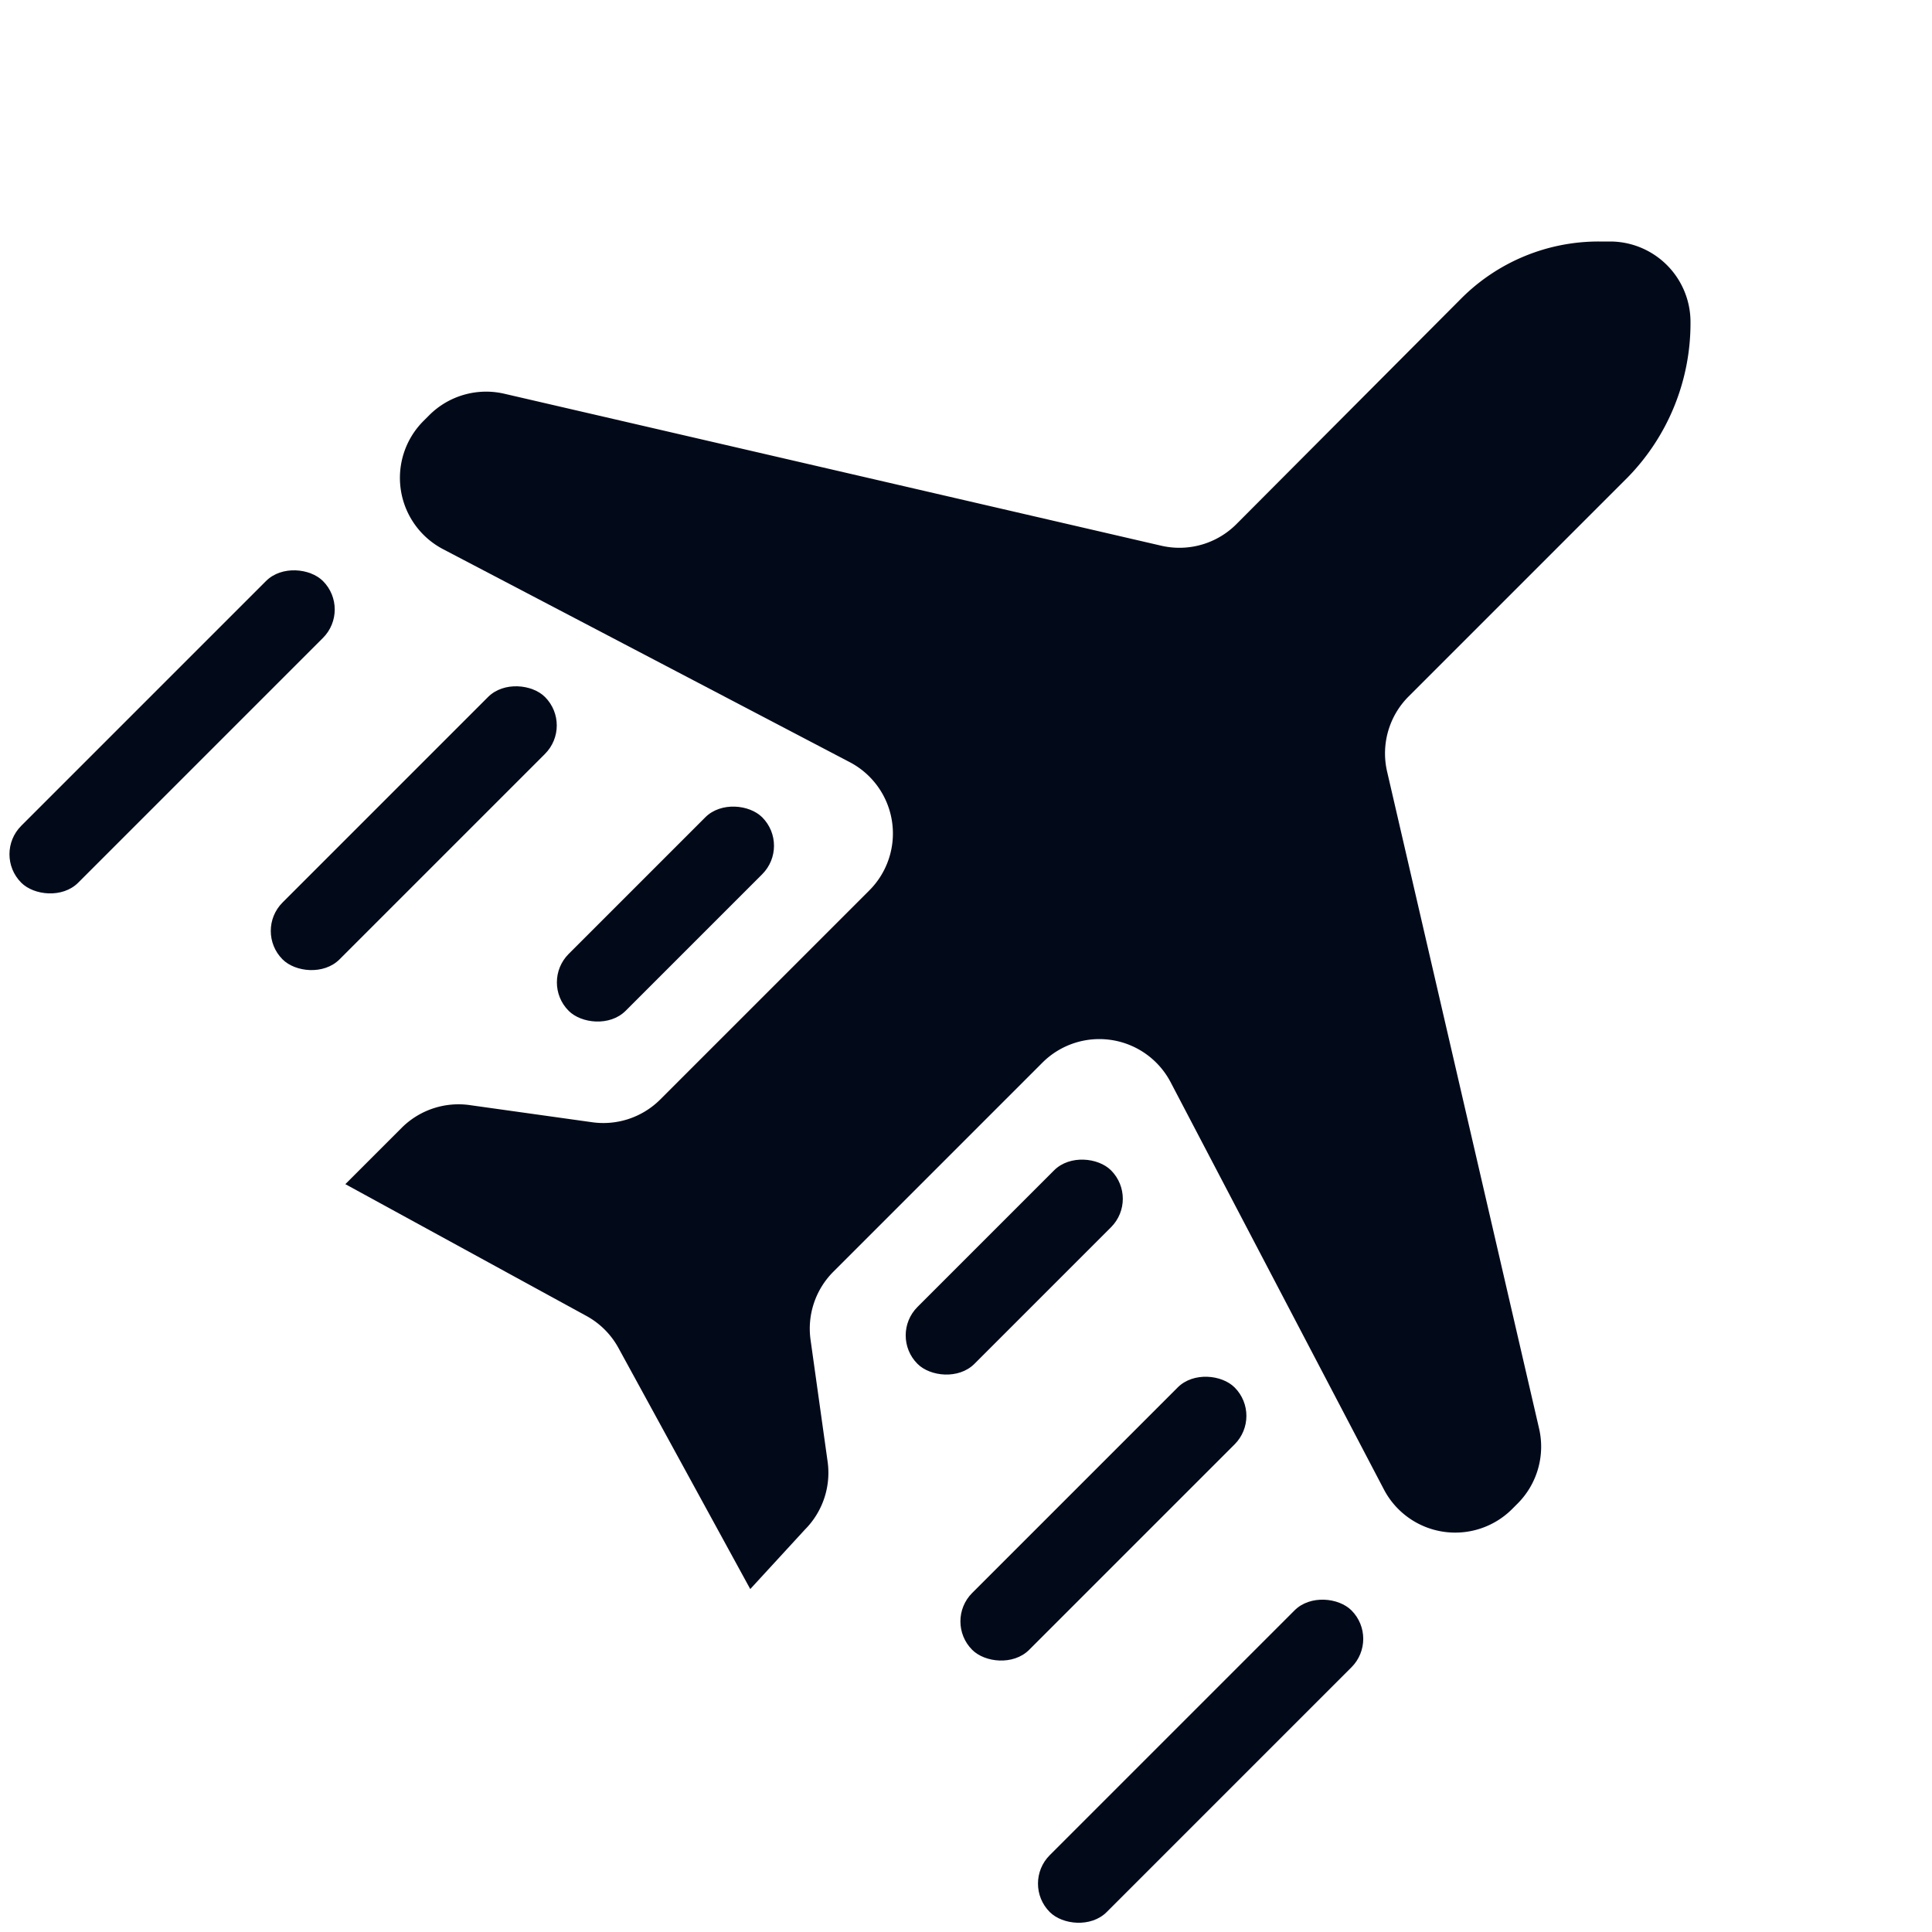 <svg xmlns="http://www.w3.org/2000/svg" xmlns:xlink="http://www.w3.org/1999/xlink" viewBox="0 0 24 24">
  <defs>
    <style>
      .b {
        fill: #020a1a;
      }
    </style>
  </defs>
  <title>tourism_1_m</title>
  <path class="b" d="M18.78,18.75l.07-.07a1,1,0,0,0,.27-.93L17.23,9.58a1,1,0,0,1,.27-.93l2.72-2.72A2.74,2.74,0,0,0,21,4h0a1,1,0,0,0-1-1h-.14a2.41,2.41,0,0,0-1.71.71L15.36,6.51a1,1,0,0,1-.93.27L6.26,4.89a1,1,0,0,0-.93.27l-.07.07A1,1,0,0,0,5.5,6.82l5.06,2.65a1,1,0,0,1,.24,1.59l-2.6,2.6a1,1,0,0,1-.85.28l-1.5-.21A1,1,0,0,0,5,14l-.71.71,3,1.64a1,1,0,0,1,.39.39l1.64,3L10,19a1,1,0,0,0,.28-.85l-.21-1.5a1,1,0,0,1,.28-.85l2.6-2.6a1,1,0,0,1,1.59.24l2.65,5.06A1,1,0,0,0,18.78,18.75Z"
  />
  <rect class="b" x="-0.51" y="8.6" width="5.3" height="1" rx="0.5" ry="0.5" transform="translate(-5.81 4.17) rotate(-45)" />
  <rect class="b" x="2.83" y="9.78" width="4.61" height="1" rx="0.5" ry="0.5" transform="translate(-5.76 6.65) rotate(-45)" />
  <rect class="b" x="6.56" y="10.85" width="3.4" height="1" rx="0.5" ry="0.5" transform="translate(-5.6 9.17) rotate(-45)" />
  <rect class="b" x="12.26" y="21.38" width="5.3" height="1" rx="0.5" ry="0.5" transform="translate(-11.1 16.95) rotate(-45)" />
  <rect class="b" x="11.4" y="18.36" width="4.61" height="1" rx="0.5" ry="0.5" transform="translate(-9.32 15.22) rotate(-45)" />
  <rect class="b" x="10.9" y="15.24" width="3.4" height="1" rx="0.5" ry="0.5" transform="translate(-7.44 13.52) rotate(-45)" />
</svg>
